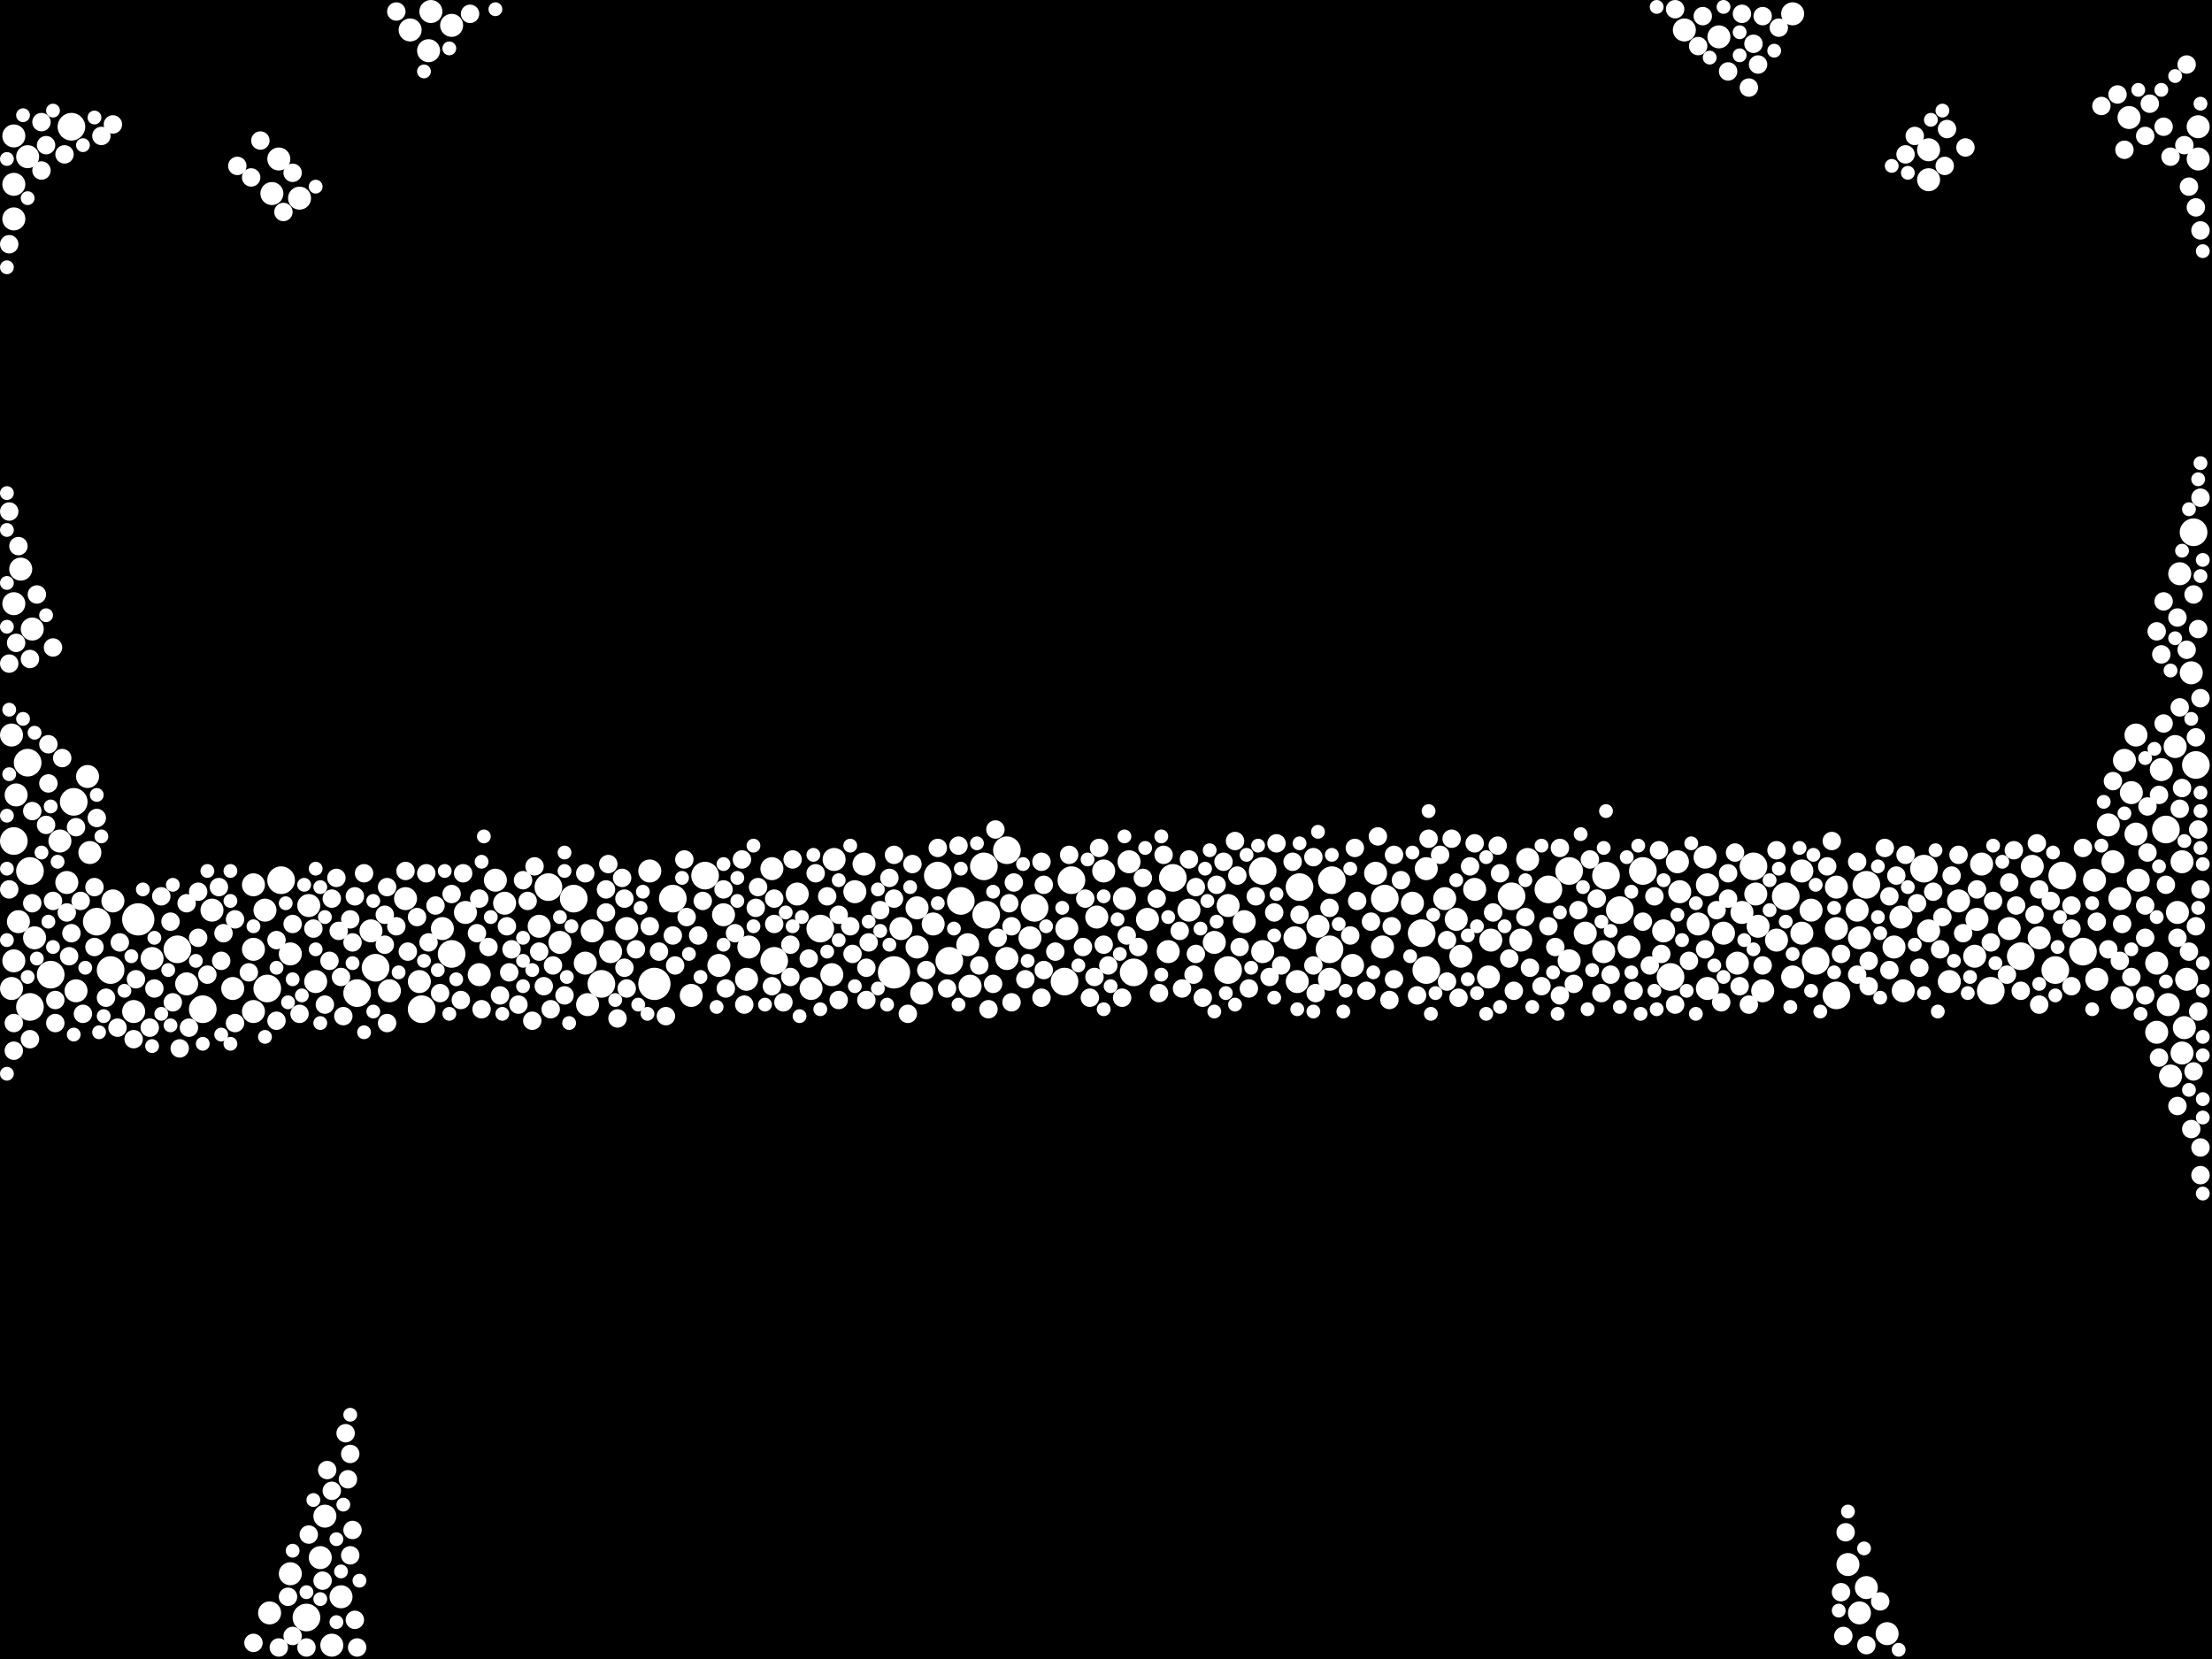 <?xml version="1.0" encoding="utf-8"?>
<svg xmlns="http://www.w3.org/2000/svg"
     xmlns:xlink="http://www.w3.org/1999/xlink" width="1920" height="1440" >

            <defs>
            <style type="text/css"><![CDATA[
circle {stroke: none;}
.c0 {fill: #FFFFFF;}
]]></style>
            </defs>
<rect x="0" y="0" width="1920" height="1440" fill="black"/>
<circle cx="568" cy="854" r="14" class="c0"/>
<circle cx="776" cy="844" r="14" class="c0"/>
<circle cx="120" cy="798" r="14" class="c0"/>
<circle cx="310" cy="862" r="12" class="c0"/>
<circle cx="898" cy="788" r="12" class="c0"/>
<circle cx="584" cy="780" r="12" class="c0"/>
<circle cx="1156" cy="764" r="12" class="c0"/>
<circle cx="1522" cy="752" r="12" class="c0"/>
<circle cx="12" cy="730" r="12" class="c0"/>
<circle cx="244" cy="764" r="12" class="c0"/>
<circle cx="366" cy="876" r="12" class="c0"/>
<circle cx="24" cy="662" r="12" class="c0"/>
<circle cx="84" cy="800" r="12" class="c0"/>
<circle cx="232" cy="858" r="12" class="c0"/>
<circle cx="1096" cy="756" r="12" class="c0"/>
<circle cx="712" cy="806" r="12" class="c0"/>
<circle cx="1784" cy="842" r="12" class="c0"/>
<circle cx="1312" cy="778" r="12" class="c0"/>
<circle cx="498" cy="780" r="12" class="c0"/>
<circle cx="64" cy="696" r="12" class="c0"/>
<circle cx="1550" cy="778" r="12" class="c0"/>
<circle cx="266" cy="1404" r="12" class="c0"/>
<circle cx="1426" cy="756" r="12" class="c0"/>
<circle cx="930" cy="764" r="12" class="c0"/>
<circle cx="154" cy="824" r="12" class="c0"/>
<circle cx="1362" cy="756" r="12" class="c0"/>
<circle cx="392" cy="828" r="12" class="c0"/>
<circle cx="326" cy="840" r="12" class="c0"/>
<circle cx="984" cy="844" r="12" class="c0"/>
<circle cx="824" cy="834" r="12" class="c0"/>
<circle cx="1394" cy="760" r="12" class="c0"/>
<circle cx="1594" cy="864" r="12" class="c0"/>
<circle cx="1790" cy="760" r="12" class="c0"/>
<circle cx="1344" cy="772" r="12" class="c0"/>
<circle cx="924" cy="852" r="12" class="c0"/>
<circle cx="1018" cy="762" r="12" class="c0"/>
<circle cx="834" cy="782" r="12" class="c0"/>
<circle cx="874" cy="738" r="12" class="c0"/>
<circle cx="1128" cy="770" r="12" class="c0"/>
<circle cx="814" cy="760" r="12" class="c0"/>
<circle cx="1728" cy="860" r="12" class="c0"/>
<circle cx="1066" cy="842" r="12" class="c0"/>
<circle cx="1450" cy="848" r="12" class="c0"/>
<circle cx="522" cy="854" r="12" class="c0"/>
<circle cx="856" cy="794" r="12" class="c0"/>
<circle cx="476" cy="770" r="12" class="c0"/>
<circle cx="1576" cy="834" r="12" class="c0"/>
<circle cx="1904" cy="462" r="12" class="c0"/>
<circle cx="854" cy="752" r="12" class="c0"/>
<circle cx="1620" cy="768" r="12" class="c0"/>
<circle cx="1154" cy="824" r="12" class="c0"/>
<circle cx="612" cy="760" r="12" class="c0"/>
<circle cx="1880" cy="720" r="12" class="c0"/>
<circle cx="26" cy="756" r="12" class="c0"/>
<circle cx="672" cy="834" r="12" class="c0"/>
<circle cx="1754" cy="830" r="12" class="c0"/>
<circle cx="1906" cy="664" r="12" class="c0"/>
<circle cx="1406" cy="790" r="12" class="c0"/>
<circle cx="1202" cy="780" r="12" class="c0"/>
<circle cx="1238" cy="842" r="12" class="c0"/>
<circle cx="1808" cy="826" r="12" class="c0"/>
<circle cx="44" cy="846" r="12" class="c0"/>
<circle cx="26" cy="874" r="12" class="c0"/>
<circle cx="176" cy="876" r="12" class="c0"/>
<circle cx="1234" cy="810" r="12" class="c0"/>
<circle cx="62" cy="110" r="12" class="c0"/>
<circle cx="1670" cy="754" r="12" class="c0"/>
<circle cx="96" cy="842" r="12" class="c0"/>
<circle cx="704" cy="858" r="10" class="c0"/>
<circle cx="116" cy="878" r="10" class="c0"/>
<circle cx="1526" cy="804" r="10" class="c0"/>
<circle cx="1872" cy="836" r="10" class="c0"/>
<circle cx="722" cy="846" r="10" class="c0"/>
<circle cx="1564" cy="810" r="10" class="c0"/>
<circle cx="274" cy="852" r="10" class="c0"/>
<circle cx="1458" cy="774" r="10" class="c0"/>
<circle cx="1066" cy="786" r="10" class="c0"/>
<circle cx="268" cy="786" r="10" class="c0"/>
<circle cx="1294" cy="816" r="10" class="c0"/>
<circle cx="842" cy="856" r="10" class="c0"/>
<circle cx="1376" cy="810" r="10" class="c0"/>
<circle cx="58" cy="766" r="10" class="c0"/>
<circle cx="1830" cy="716" r="10" class="c0"/>
<circle cx="278" cy="1352" r="10" class="c0"/>
<circle cx="1542" cy="816" r="10" class="c0"/>
<circle cx="1644" cy="822" r="10" class="c0"/>
<circle cx="1200" cy="822" r="10" class="c0"/>
<circle cx="1890" cy="792" r="10" class="c0"/>
<circle cx="1834" cy="748" r="10" class="c0"/>
<circle cx="1194" cy="758" r="10" class="c0"/>
<circle cx="364" cy="852" r="10" class="c0"/>
<circle cx="1620" cy="1378" r="10" class="c0"/>
<circle cx="564" cy="756" r="10" class="c0"/>
<circle cx="1614" cy="814" r="10" class="c0"/>
<circle cx="1594" cy="770" r="10" class="c0"/>
<circle cx="1392" cy="826" r="10" class="c0"/>
<circle cx="1524" cy="776" r="10" class="c0"/>
<circle cx="322" cy="808" r="10" class="c0"/>
<circle cx="1268" cy="830" r="10" class="c0"/>
<circle cx="438" cy="784" r="10" class="c0"/>
<circle cx="16" cy="800" r="10" class="c0"/>
<circle cx="1844" cy="660" r="10" class="c0"/>
<circle cx="750" cy="750" r="10" class="c0"/>
<circle cx="1848" cy="102" r="10" class="c0"/>
<circle cx="1530" cy="860" r="10" class="c0"/>
<circle cx="486" cy="818" r="10" class="c0"/>
<circle cx="30" cy="814" r="10" class="c0"/>
<circle cx="1226" cy="784" r="10" class="c0"/>
<circle cx="514" cy="808" r="10" class="c0"/>
<circle cx="14" cy="690" r="10" class="c0"/>
<circle cx="24" cy="136" r="10" class="c0"/>
<circle cx="338" cy="860" r="10" class="c0"/>
<circle cx="184" cy="790" r="10" class="c0"/>
<circle cx="1764" cy="752" r="10" class="c0"/>
<circle cx="1512" cy="792" r="10" class="c0"/>
<circle cx="1320" cy="816" r="10" class="c0"/>
<circle cx="1474" cy="802" r="10" class="c0"/>
<circle cx="1850" cy="688" r="10" class="c0"/>
<circle cx="282" cy="1316" r="10" class="c0"/>
<circle cx="1894" cy="748" r="10" class="c0"/>
<circle cx="416" cy="846" r="10" class="c0"/>
<circle cx="374" cy="10" r="10" class="c0"/>
<circle cx="1492" cy="32" r="10" class="c0"/>
<circle cx="1652" cy="860" r="10" class="c0"/>
<circle cx="78" cy="740" r="10" class="c0"/>
<circle cx="1154" cy="850" r="10" class="c0"/>
<circle cx="1716" cy="798" r="10" class="c0"/>
<circle cx="234" cy="1400" r="10" class="c0"/>
<circle cx="840" cy="820" r="10" class="c0"/>
<circle cx="1556" cy="12" r="10" class="c0"/>
<circle cx="1840" cy="780" r="10" class="c0"/>
<circle cx="1908" cy="110" r="10" class="c0"/>
<circle cx="1818" cy="764" r="10" class="c0"/>
<circle cx="1892" cy="498" r="10" class="c0"/>
<circle cx="1674" cy="156" r="10" class="c0"/>
<circle cx="1612" cy="790" r="10" class="c0"/>
<circle cx="162" cy="854" r="10" class="c0"/>
<circle cx="1032" cy="790" r="10" class="c0"/>
<circle cx="230" cy="790" r="10" class="c0"/>
<circle cx="670" cy="754" r="10" class="c0"/>
<circle cx="1888" cy="648" r="10" class="c0"/>
<circle cx="1872" cy="896" r="10" class="c0"/>
<circle cx="220" cy="824" r="10" class="c0"/>
<circle cx="252" cy="828" r="10" class="c0"/>
<circle cx="628" cy="794" r="10" class="c0"/>
<circle cx="1362" cy="834" r="10" class="c0"/>
<circle cx="1714" cy="830" r="10" class="c0"/>
<circle cx="18" cy="494" r="10" class="c0"/>
<circle cx="260" cy="172" r="10" class="c0"/>
<circle cx="782" cy="806" r="10" class="c0"/>
<circle cx="1238" cy="754" r="10" class="c0"/>
<circle cx="1556" cy="848" r="10" class="c0"/>
<circle cx="796" cy="788" r="10" class="c0"/>
<circle cx="1482" cy="768" r="10" class="c0"/>
<circle cx="1254" cy="780" r="10" class="c0"/>
<circle cx="1280" cy="772" r="10" class="c0"/>
<circle cx="952" cy="796" r="10" class="c0"/>
<circle cx="648" cy="850" r="10" class="c0"/>
<circle cx="1414" cy="822" r="10" class="c0"/>
<circle cx="1896" cy="892" r="10" class="c0"/>
<circle cx="1700" cy="782" r="10" class="c0"/>
<circle cx="288" cy="1428" r="10" class="c0"/>
<circle cx="1884" cy="934" r="10" class="c0"/>
<circle cx="530" cy="826" r="10" class="c0"/>
<circle cx="12" cy="160" r="10" class="c0"/>
<circle cx="1014" cy="826" r="10" class="c0"/>
<circle cx="1144" cy="804" r="10" class="c0"/>
<circle cx="1650" cy="796" r="10" class="c0"/>
<circle cx="296" cy="1386" r="10" class="c0"/>
<circle cx="1124" cy="814" r="10" class="c0"/>
<circle cx="430" cy="764" r="10" class="c0"/>
<circle cx="1174" cy="838" r="10" class="c0"/>
<circle cx="1674" cy="130" r="10" class="c0"/>
<circle cx="874" cy="832" r="10" class="c0"/>
<circle cx="1898" cy="850" r="10" class="c0"/>
<circle cx="1462" cy="26" r="10" class="c0"/>
<circle cx="510" cy="872" r="10" class="c0"/>
<circle cx="544" cy="806" r="10" class="c0"/>
<circle cx="372" cy="44" r="10" class="c0"/>
<circle cx="202" cy="858" r="10" class="c0"/>
<circle cx="28" cy="546" r="10" class="c0"/>
<circle cx="52" cy="730" r="10" class="c0"/>
<circle cx="404" cy="792" r="10" class="c0"/>
<circle cx="624" cy="838" r="10" class="c0"/>
<circle cx="926" cy="806" r="10" class="c0"/>
<circle cx="66" cy="860" r="10" class="c0"/>
<circle cx="12" cy="834" r="10" class="c0"/>
<circle cx="1594" cy="806" r="10" class="c0"/>
<circle cx="796" cy="822" r="10" class="c0"/>
<circle cx="1744" cy="806" r="10" class="c0"/>
<circle cx="692" cy="776" r="10" class="c0"/>
<circle cx="600" cy="864" r="10" class="c0"/>
<circle cx="1720" cy="750" r="10" class="c0"/>
<circle cx="12" cy="524" r="10" class="c0"/>
<circle cx="508" cy="836" r="10" class="c0"/>
<circle cx="1692" cy="852" r="10" class="c0"/>
<circle cx="976" cy="780" r="10" class="c0"/>
<circle cx="1842" cy="866" r="10" class="c0"/>
<circle cx="1604" cy="1358" r="10" class="c0"/>
<circle cx="352" cy="780" r="10" class="c0"/>
<circle cx="252" cy="1366" r="10" class="c0"/>
<circle cx="98" cy="782" r="10" class="c0"/>
<circle cx="1638" cy="1418" r="10" class="c0"/>
<circle cx="392" cy="22" r="10" class="c0"/>
<circle cx="1326" cy="746" r="10" class="c0"/>
<circle cx="220" cy="878" r="10" class="c0"/>
<circle cx="1292" cy="848" r="10" class="c0"/>
<circle cx="468" cy="804" r="10" class="c0"/>
<circle cx="1614" cy="1400" r="10" class="c0"/>
<circle cx="356" cy="26" r="10" class="c0"/>
<circle cx="1480" cy="744" r="10" class="c0"/>
<circle cx="1770" cy="814" r="10" class="c0"/>
<circle cx="1854" cy="724" r="10" class="c0"/>
<circle cx="1674" cy="808" r="10" class="c0"/>
<circle cx="894" cy="814" r="10" class="c0"/>
<circle cx="236" cy="168" r="10" class="c0"/>
<circle cx="980" cy="748" r="10" class="c0"/>
<circle cx="1496" cy="810" r="10" class="c0"/>
<circle cx="1820" cy="850" r="10" class="c0"/>
<circle cx="1876" cy="668" r="10" class="c0"/>
<circle cx="650" cy="822" r="10" class="c0"/>
<circle cx="1264" cy="798" r="10" class="c0"/>
<circle cx="1564" cy="756" r="10" class="c0"/>
<circle cx="1444" cy="808" r="10" class="c0"/>
<circle cx="1126" cy="852" r="10" class="c0"/>
<circle cx="1882" cy="872" r="10" class="c0"/>
<circle cx="810" cy="802" r="10" class="c0"/>
<circle cx="10" cy="638" r="10" class="c0"/>
<circle cx="76" cy="674" r="10" class="c0"/>
<circle cx="1856" cy="764" r="10" class="c0"/>
<circle cx="1482" cy="858" r="10" class="c0"/>
<circle cx="220" cy="768" r="10" class="c0"/>
<circle cx="1054" cy="818" r="10" class="c0"/>
<circle cx="1572" cy="790" r="10" class="c0"/>
<circle cx="1456" cy="748" r="10" class="c0"/>
<circle cx="1894" cy="914" r="10" class="c0"/>
<circle cx="12" cy="118" r="10" class="c0"/>
<circle cx="1854" cy="638" r="10" class="c0"/>
<circle cx="724" cy="746" r="10" class="c0"/>
<circle cx="1096" cy="826" r="10" class="c0"/>
<circle cx="1508" cy="836" r="10" class="c0"/>
<circle cx="132" cy="832" r="10" class="c0"/>
<circle cx="958" cy="756" r="10" class="c0"/>
<circle cx="1902" cy="584" r="10" class="c0"/>
<circle cx="800" cy="862" r="10" class="c0"/>
<circle cx="12" cy="190" r="10" class="c0"/>
<circle cx="10" cy="858" r="10" class="c0"/>
<circle cx="384" cy="806" r="10" class="c0"/>
<circle cx="242" cy="138" r="10" class="c0"/>
<circle cx="996" cy="798" r="10" class="c0"/>
<circle cx="742" cy="774" r="10" class="c0"/>
<circle cx="1908" cy="138" r="10" class="c0"/>
<circle cx="1080" cy="800" r="10" class="c0"/>
<circle cx="392" cy="776" r="8" class="c0"/>
<circle cx="1602" cy="1330" r="8" class="c0"/>
<circle cx="1172" cy="812" r="8" class="c0"/>
<circle cx="336" cy="770" r="8" class="c0"/>
<circle cx="444" cy="824" r="8" class="c0"/>
<circle cx="544" cy="858" r="8" class="c0"/>
<circle cx="1386" cy="780" r="8" class="c0"/>
<circle cx="1820" cy="800" r="8" class="c0"/>
<circle cx="958" cy="820" r="8" class="c0"/>
<circle cx="1706" cy="128" r="8" class="c0"/>
<circle cx="306" cy="1328" r="8" class="c0"/>
<circle cx="1500" cy="758" r="8" class="c0"/>
<circle cx="42" cy="646" r="8" class="c0"/>
<circle cx="1260" cy="728" r="8" class="c0"/>
<circle cx="1210" cy="850" r="8" class="c0"/>
<circle cx="1890" cy="960" r="8" class="c0"/>
<circle cx="1522" cy="38" r="8" class="c0"/>
<circle cx="1704" cy="810" r="8" class="c0"/>
<circle cx="526" cy="772" r="8" class="c0"/>
<circle cx="1798" cy="806" r="8" class="c0"/>
<circle cx="180" cy="846" r="8" class="c0"/>
<circle cx="1646" cy="760" r="8" class="c0"/>
<circle cx="1910" cy="432" r="8" class="c0"/>
<circle cx="1526" cy="56" r="8" class="c0"/>
<circle cx="148" cy="800" r="8" class="c0"/>
<circle cx="260" cy="880" r="8" class="c0"/>
<circle cx="904" cy="748" r="8" class="c0"/>
<circle cx="1904" cy="516" r="8" class="c0"/>
<circle cx="1900" cy="826" r="8" class="c0"/>
<circle cx="82" cy="770" r="8" class="c0"/>
<circle cx="416" cy="780" r="8" class="c0"/>
<circle cx="1140" cy="744" r="8" class="c0"/>
<circle cx="304" cy="1262" r="8" class="c0"/>
<circle cx="1694" cy="760" r="8" class="c0"/>
<circle cx="1686" cy="796" r="8" class="c0"/>
<circle cx="1530" cy="838" r="8" class="c0"/>
<circle cx="1612" cy="846" r="8" class="c0"/>
<circle cx="658" cy="770" r="8" class="c0"/>
<circle cx="1324" cy="796" r="8" class="c0"/>
<circle cx="1544" cy="24" r="8" class="c0"/>
<circle cx="1878" cy="522" r="8" class="c0"/>
<circle cx="308" cy="778" r="8" class="c0"/>
<circle cx="946" cy="866" r="8" class="c0"/>
<circle cx="88" cy="118" r="8" class="c0"/>
<circle cx="1898" cy="56" r="8" class="c0"/>
<circle cx="190" cy="770" r="8" class="c0"/>
<circle cx="1038" cy="828" r="8" class="c0"/>
<circle cx="472" cy="856" r="8" class="c0"/>
<circle cx="1678" cy="774" r="8" class="c0"/>
<circle cx="552" cy="824" r="8" class="c0"/>
<circle cx="1186" cy="860" r="8" class="c0"/>
<circle cx="250" cy="1386" r="8" class="c0"/>
<circle cx="354" cy="826" r="8" class="c0"/>
<circle cx="192" cy="834" r="8" class="c0"/>
<circle cx="584" cy="812" r="8" class="c0"/>
<circle cx="48" cy="888" r="8" class="c0"/>
<circle cx="1754" cy="860" r="8" class="c0"/>
<circle cx="288" cy="1294" r="8" class="c0"/>
<circle cx="1466" cy="834" r="8" class="c0"/>
<circle cx="526" cy="792" r="8" class="c0"/>
<circle cx="978" cy="812" r="8" class="c0"/>
<circle cx="680" cy="870" r="8" class="c0"/>
<circle cx="1906" cy="640" r="8" class="c0"/>
<circle cx="1894" cy="684" r="8" class="c0"/>
<circle cx="40" cy="716" r="8" class="c0"/>
<circle cx="450" cy="872" r="8" class="c0"/>
<circle cx="66" cy="718" r="8" class="c0"/>
<circle cx="308" cy="1406" r="8" class="c0"/>
<circle cx="1004" cy="780" r="8" class="c0"/>
<circle cx="1906" cy="804" r="8" class="c0"/>
<circle cx="1908" cy="878" r="8" class="c0"/>
<circle cx="1900" cy="162" r="8" class="c0"/>
<circle cx="606" cy="812" r="8" class="c0"/>
<circle cx="36" cy="106" r="8" class="c0"/>
<circle cx="1302" cy="758" r="8" class="c0"/>
<circle cx="740" cy="828" r="8" class="c0"/>
<circle cx="402" cy="758" r="8" class="c0"/>
<circle cx="752" cy="840" r="8" class="c0"/>
<circle cx="400" cy="868" r="8" class="c0"/>
<circle cx="204" cy="798" r="8" class="c0"/>
<circle cx="378" cy="786" r="8" class="c0"/>
<circle cx="62" cy="810" r="8" class="c0"/>
<circle cx="950" cy="848" r="8" class="c0"/>
<circle cx="54" cy="658" r="8" class="c0"/>
<circle cx="254" cy="1420" r="8" class="c0"/>
<circle cx="1600" cy="1420" r="8" class="c0"/>
<circle cx="1910" cy="1020" r="8" class="c0"/>
<circle cx="646" cy="872" r="8" class="c0"/>
<circle cx="294" cy="808" r="8" class="c0"/>
<circle cx="286" cy="834" r="8" class="c0"/>
<circle cx="1640" cy="842" r="8" class="c0"/>
<circle cx="16" cy="474" r="8" class="c0"/>
<circle cx="1256" cy="816" r="8" class="c0"/>
<circle cx="1418" cy="860" r="8" class="c0"/>
<circle cx="1862" cy="864" r="8" class="c0"/>
<circle cx="118" cy="850" r="8" class="c0"/>
<circle cx="862" cy="854" r="8" class="c0"/>
<circle cx="442" cy="844" r="8" class="c0"/>
<circle cx="454" cy="764" r="8" class="c0"/>
<circle cx="764" cy="790" r="8" class="c0"/>
<circle cx="1766" cy="794" r="8" class="c0"/>
<circle cx="140" cy="778" r="8" class="c0"/>
<circle cx="508" cy="758" r="8" class="c0"/>
<circle cx="1892" cy="614" r="8" class="c0"/>
<circle cx="1442" cy="828" r="8" class="c0"/>
<circle cx="772" cy="762" r="8" class="c0"/>
<circle cx="1026" cy="858" r="8" class="c0"/>
<circle cx="1390" cy="862" r="8" class="c0"/>
<circle cx="414" cy="810" r="8" class="c0"/>
<circle cx="1842" cy="802" r="8" class="c0"/>
<circle cx="14" cy="558" r="8" class="c0"/>
<circle cx="1910" cy="772" r="8" class="c0"/>
<circle cx="866" cy="814" r="8" class="c0"/>
<circle cx="36" cy="148" r="8" class="c0"/>
<circle cx="988" cy="822" r="8" class="c0"/>
<circle cx="1210" cy="742" r="8" class="c0"/>
<circle cx="1474" cy="40" r="8" class="c0"/>
<circle cx="1084" cy="858" r="8" class="c0"/>
<circle cx="172" cy="814" r="8" class="c0"/>
<circle cx="1328" cy="840" r="8" class="c0"/>
<circle cx="240" cy="816" r="8" class="c0"/>
<circle cx="1728" cy="818" r="8" class="c0"/>
<circle cx="728" cy="794" r="8" class="c0"/>
<circle cx="408" cy="12" r="8" class="c0"/>
<circle cx="344" cy="804" r="8" class="c0"/>
<circle cx="1176" cy="736" r="8" class="c0"/>
<circle cx="656" cy="788" r="8" class="c0"/>
<circle cx="1140" cy="838" r="8" class="c0"/>
<circle cx="28" cy="784" r="8" class="c0"/>
<circle cx="1862" cy="786" r="8" class="c0"/>
<circle cx="172" cy="774" r="8" class="c0"/>
<circle cx="226" cy="122" r="8" class="c0"/>
<circle cx="992" cy="762" r="8" class="c0"/>
<circle cx="1398" cy="846" r="8" class="c0"/>
<circle cx="1622" cy="856" r="8" class="c0"/>
<circle cx="672" cy="802" r="8" class="c0"/>
<circle cx="56" cy="134" r="8" class="c0"/>
<circle cx="1266" cy="866" r="8" class="c0"/>
<circle cx="382" cy="862" r="8" class="c0"/>
<circle cx="1744" cy="766" r="8" class="c0"/>
<circle cx="728" cy="868" r="8" class="c0"/>
<circle cx="1864" cy="740" r="8" class="c0"/>
<circle cx="1586" cy="752" r="8" class="c0"/>
<circle cx="1178" cy="782" r="8" class="c0"/>
<circle cx="1876" cy="568" r="8" class="c0"/>
<circle cx="370" cy="758" r="8" class="c0"/>
<circle cx="316" cy="758" r="8" class="c0"/>
<circle cx="1748" cy="738" r="8" class="c0"/>
<circle cx="880" cy="766" r="8" class="c0"/>
<circle cx="1908" cy="720" r="8" class="c0"/>
<circle cx="48" cy="868" r="8" class="c0"/>
<circle cx="1090" cy="778" r="8" class="c0"/>
<circle cx="1896" cy="126" r="8" class="c0"/>
<circle cx="1276" cy="752" r="8" class="c0"/>
<circle cx="962" cy="838" r="8" class="c0"/>
<circle cx="1056" cy="768" r="8" class="c0"/>
<circle cx="282" cy="872" r="8" class="c0"/>
<circle cx="1280" cy="732" r="8" class="c0"/>
<circle cx="134" cy="858" r="8" class="c0"/>
<circle cx="1866" cy="90" r="8" class="c0"/>
<circle cx="26" cy="572" r="8" class="c0"/>
<circle cx="1530" cy="14" r="8" class="c0"/>
<circle cx="280" cy="1372" r="8" class="c0"/>
<circle cx="72" cy="880" r="8" class="c0"/>
<circle cx="1890" cy="814" r="8" class="c0"/>
<circle cx="42" cy="680" r="8" class="c0"/>
<circle cx="1892" cy="702" r="8" class="c0"/>
<circle cx="610" cy="782" r="8" class="c0"/>
<circle cx="1862" cy="118" r="8" class="c0"/>
<circle cx="688" cy="746" r="8" class="c0"/>
<circle cx="1454" cy="8" r="8" class="c0"/>
<circle cx="1808" cy="736" r="8" class="c0"/>
<circle cx="776" cy="780" r="8" class="c0"/>
<circle cx="754" cy="818" r="8" class="c0"/>
<circle cx="254" cy="802" r="8" class="c0"/>
<circle cx="1230" cy="864" r="8" class="c0"/>
<circle cx="1838" cy="82" r="8" class="c0"/>
<circle cx="638" cy="810" r="8" class="c0"/>
<circle cx="1044" cy="866" r="8" class="c0"/>
<circle cx="478" cy="876" r="8" class="c0"/>
<circle cx="372" cy="818" r="8" class="c0"/>
<circle cx="434" cy="864" r="8" class="c0"/>
<circle cx="1354" cy="736" r="8" class="c0"/>
<circle cx="1062" cy="748" r="8" class="c0"/>
<circle cx="92" cy="866" r="8" class="c0"/>
<circle cx="8" cy="444" r="8" class="c0"/>
<circle cx="1142" cy="862" r="8" class="c0"/>
<circle cx="906" cy="842" r="8" class="c0"/>
<circle cx="1688" cy="144" r="8" class="c0"/>
<circle cx="304" cy="1350" r="8" class="c0"/>
<circle cx="242" cy="1430" r="8" class="c0"/>
<circle cx="480" cy="838" r="8" class="c0"/>
<circle cx="246" cy="184" r="8" class="c0"/>
<circle cx="1612" cy="748" r="8" class="c0"/>
<circle cx="1862" cy="814" r="8" class="c0"/>
<circle cx="1666" cy="840" r="8" class="c0"/>
<circle cx="1500" cy="62" r="8" class="c0"/>
<circle cx="1190" cy="800" r="8" class="c0"/>
<circle cx="850" cy="838" r="8" class="c0"/>
<circle cx="1690" cy="112" r="8" class="c0"/>
<circle cx="1636" cy="736" r="8" class="c0"/>
<circle cx="1300" cy="734" r="8" class="c0"/>
<circle cx="1072" cy="730" r="8" class="c0"/>
<circle cx="240" cy="886" r="8" class="c0"/>
<circle cx="814" cy="736" r="8" class="c0"/>
<circle cx="1074" cy="760" r="8" class="c0"/>
<circle cx="150" cy="870" r="8" class="c0"/>
<circle cx="284" cy="1276" r="8" class="c0"/>
<circle cx="1780" cy="782" r="8" class="c0"/>
<circle cx="1380" cy="746" r="8" class="c0"/>
<circle cx="1440" cy="738" r="8" class="c0"/>
<circle cx="1010" cy="742" r="8" class="c0"/>
<circle cx="1106" cy="792" r="8" class="c0"/>
<circle cx="644" cy="746" r="8" class="c0"/>
<circle cx="1622" cy="834" r="8" class="c0"/>
<circle cx="1850" cy="848" r="8" class="c0"/>
<circle cx="708" cy="758" r="8" class="c0"/>
<circle cx="468" cy="826" r="8" class="c0"/>
<circle cx="1684" cy="824" r="8" class="c0"/>
<circle cx="104" cy="818" r="8" class="c0"/>
<circle cx="60" cy="830" r="8" class="c0"/>
<circle cx="490" cy="864" r="8" class="c0"/>
<circle cx="1910" cy="200" r="8" class="c0"/>
<circle cx="46" cy="782" r="8" class="c0"/>
<circle cx="792" cy="750" r="8" class="c0"/>
<circle cx="630" cy="858" r="8" class="c0"/>
<circle cx="1590" cy="730" r="8" class="c0"/>
<circle cx="1664" cy="784" r="8" class="c0"/>
<circle cx="1436" cy="778" r="8" class="c0"/>
<circle cx="1902" cy="980" r="8" class="c0"/>
<circle cx="752" cy="868" r="8" class="c0"/>
<circle cx="1904" cy="930" r="8" class="c0"/>
<circle cx="288" cy="780" r="8" class="c0"/>
<circle cx="162" cy="784" r="8" class="c0"/>
<circle cx="1344" cy="804" r="8" class="c0"/>
<circle cx="1598" cy="828" r="8" class="c0"/>
<circle cx="1240" cy="728" r="8" class="c0"/>
<circle cx="1478" cy="14" r="8" class="c0"/>
<circle cx="1480" cy="824" r="8" class="c0"/>
<circle cx="1006" cy="862" r="8" class="c0"/>
<circle cx="1864" cy="700" r="8" class="c0"/>
<circle cx="940" cy="822" r="8" class="c0"/>
<circle cx="1872" cy="548" r="8" class="c0"/>
<circle cx="362" cy="796" r="8" class="c0"/>
<circle cx="1880" cy="768" r="8" class="c0"/>
<circle cx="974" cy="866" r="8" class="c0"/>
<circle cx="718" cy="778" r="8" class="c0"/>
<circle cx="1216" cy="764" r="8" class="c0"/>
<circle cx="1640" cy="778" r="8" class="c0"/>
<circle cx="1296" cy="792" r="8" class="c0"/>
<circle cx="890" cy="850" r="8" class="c0"/>
<circle cx="1598" cy="1382" r="8" class="c0"/>
<circle cx="12" cy="912" r="8" class="c0"/>
<circle cx="822" cy="858" r="8" class="c0"/>
<circle cx="1338" cy="856" r="8" class="c0"/>
<circle cx="1730" cy="782" r="8" class="c0"/>
<circle cx="702" cy="832" r="8" class="c0"/>
<circle cx="596" cy="796" r="8" class="c0"/>
<circle cx="46" cy="562" r="8" class="c0"/>
<circle cx="440" cy="804" r="8" class="c0"/>
<circle cx="1890" cy="536" r="8" class="c0"/>
<circle cx="418" cy="876" r="8" class="c0"/>
<circle cx="542" cy="840" r="8" class="c0"/>
<circle cx="218" cy="154" r="8" class="c0"/>
<circle cx="344" cy="10" r="8" class="c0"/>
<circle cx="1370" cy="790" r="8" class="c0"/>
<circle cx="194" cy="810" r="8" class="c0"/>
<circle cx="306" cy="818" r="8" class="c0"/>
<circle cx="572" cy="826" r="8" class="c0"/>
<circle cx="1122" cy="748" r="8" class="c0"/>
<circle cx="1878" cy="628" r="8" class="c0"/>
<circle cx="102" cy="892" r="8" class="c0"/>
<circle cx="1830" cy="824" r="8" class="c0"/>
<circle cx="1512" cy="12" r="8" class="c0"/>
<circle cx="1878" cy="110" r="8" class="c0"/>
<circle cx="1314" cy="860" r="8" class="c0"/>
<circle cx="542" cy="780" r="8" class="c0"/>
<circle cx="586" cy="838" r="8" class="c0"/>
<circle cx="1366" cy="854" r="8" class="c0"/>
<circle cx="1454" cy="872" r="8" class="c0"/>
<circle cx="564" cy="804" r="8" class="c0"/>
<circle cx="1844" cy="130" r="8" class="c0"/>
<circle cx="458" cy="782" r="8" class="c0"/>
<circle cx="272" cy="806" r="8" class="c0"/>
<circle cx="8" cy="576" r="8" class="c0"/>
<circle cx="1038" cy="770" r="8" class="c0"/>
<circle cx="686" cy="820" r="8" class="c0"/>
<circle cx="462" cy="886" r="8" class="c0"/>
<circle cx="1770" cy="872" r="8" class="c0"/>
<circle cx="1908" cy="546" r="8" class="c0"/>
<circle cx="738" cy="804" r="8" class="c0"/>
<circle cx="1032" cy="746" r="8" class="c0"/>
<circle cx="928" cy="742" r="8" class="c0"/>
<circle cx="1196" cy="726" r="8" class="c0"/>
<circle cx="1354" cy="864" r="8" class="c0"/>
<circle cx="334" cy="820" r="8" class="c0"/>
<circle cx="1700" cy="742" r="8" class="c0"/>
<circle cx="84" cy="710" r="8" class="c0"/>
<circle cx="268" cy="1332" r="8" class="c0"/>
<circle cx="1770" cy="772" r="8" class="c0"/>
<circle cx="916" cy="826" r="8" class="c0"/>
<circle cx="12" cy="888" r="8" class="c0"/>
<circle cx="1310" cy="832" r="8" class="c0"/>
<circle cx="164" cy="892" r="8" class="c0"/>
<circle cx="8" cy="772" r="8" class="c0"/>
<circle cx="1898" cy="564" r="8" class="c0"/>
<circle cx="1256" cy="852" r="8" class="c0"/>
<circle cx="32" cy="516" r="8" class="c0"/>
<circle cx="1500" cy="780" r="8" class="c0"/>
<circle cx="1662" cy="118" r="8" class="c0"/>
<circle cx="1798" cy="856" r="8" class="c0"/>
<circle cx="1768" cy="732" r="8" class="c0"/>
<circle cx="878" cy="870" r="8" class="c0"/>
<circle cx="292" cy="762" r="8" class="c0"/>
<circle cx="904" cy="866" r="8" class="c0"/>
<circle cx="1024" cy="808" r="8" class="c0"/>
<circle cx="1824" cy="92" r="8" class="c0"/>
<circle cx="156" cy="910" r="8" class="c0"/>
<circle cx="1884" cy="136" r="8" class="c0"/>
<circle cx="1208" cy="804" r="8" class="c0"/>
<circle cx="336" cy="888" r="8" class="c0"/>
<circle cx="204" cy="888" r="8" class="c0"/>
<circle cx="70" cy="782" r="8" class="c0"/>
<circle cx="1632" cy="1390" r="8" class="c0"/>
<circle cx="528" cy="750" r="8" class="c0"/>
<circle cx="878" cy="804" r="8" class="c0"/>
<circle cx="1510" cy="856" r="8" class="c0"/>
<circle cx="206" cy="144" r="8" class="c0"/>
<circle cx="216" cy="844" r="8" class="c0"/>
<circle cx="1620" cy="1428" r="8" class="c0"/>
<circle cx="628" cy="772" r="8" class="c0"/>
<circle cx="1350" cy="822" r="8" class="c0"/>
<circle cx="28" cy="704" r="8" class="c0"/>
<circle cx="1506" cy="740" r="8" class="c0"/>
<circle cx="296" cy="848" r="8" class="c0"/>
<circle cx="1834" cy="678" r="8" class="c0"/>
<circle cx="832" cy="734" r="8" class="c0"/>
<circle cx="310" cy="1430" r="8" class="c0"/>
<circle cx="82" cy="822" r="8" class="c0"/>
<circle cx="8" cy="212" r="8" class="c0"/>
<circle cx="954" cy="736" r="8" class="c0"/>
<circle cx="876" cy="784" r="8" class="c0"/>
<circle cx="1518" cy="76" r="8" class="c0"/>
<circle cx="1494" cy="870" r="8" class="c0"/>
<circle cx="1798" cy="786" r="8" class="c0"/>
<circle cx="220" cy="1426" r="8" class="c0"/>
<circle cx="670" cy="856" r="8" class="c0"/>
<circle cx="1654" cy="134" r="8" class="c0"/>
<circle cx="298" cy="882" r="8" class="c0"/>
<circle cx="1906" cy="180" r="8" class="c0"/>
<circle cx="1250" cy="742" r="8" class="c0"/>
<circle cx="1154" cy="788" r="8" class="c0"/>
<circle cx="788" cy="880" r="8" class="c0"/>
<circle cx="672" cy="780" r="8" class="c0"/>
<circle cx="130" cy="892" r="8" class="c0"/>
<circle cx="1874" cy="918" r="8" class="c0"/>
<circle cx="858" cy="876" r="8" class="c0"/>
<circle cx="98" cy="108" r="8" class="c0"/>
<circle cx="116" cy="902" r="8" class="c0"/>
<circle cx="424" cy="822" r="8" class="c0"/>
<circle cx="1716" cy="772" r="8" class="c0"/>
<circle cx="334" cy="794" r="8" class="c0"/>
<circle cx="906" cy="768" r="8" class="c0"/>
<circle cx="1742" cy="846" r="8" class="c0"/>
<circle cx="300" cy="1244" r="8" class="c0"/>
<circle cx="594" cy="746" r="8" class="c0"/>
<circle cx="1910" cy="996" r="8" class="c0"/>
<circle cx="1112" cy="838" r="8" class="c0"/>
<circle cx="1102" cy="848" r="8" class="c0"/>
<circle cx="776" cy="742" r="8" class="c0"/>
<circle cx="40" cy="126" r="8" class="c0"/>
<circle cx="804" cy="842" r="8" class="c0"/>
<circle cx="1076" cy="822" r="8" class="c0"/>
<circle cx="1750" cy="786" r="8" class="c0"/>
<circle cx="58" cy="792" r="8" class="c0"/>
<circle cx="1654" cy="742" r="8" class="c0"/>
<circle cx="540" cy="762" r="8" class="c0"/>
<circle cx="26" cy="902" r="8" class="c0"/>
<circle cx="1432" cy="838" r="8" class="c0"/>
<circle cx="1036" cy="846" r="8" class="c0"/>
<circle cx="1518" cy="872" r="8" class="c0"/>
<circle cx="352" cy="756" r="8" class="c0"/>
<circle cx="1840" cy="834" r="8" class="c0"/>
<circle cx="1426" cy="800" r="8" class="c0"/>
<circle cx="864" cy="720" r="8" class="c0"/>
<circle cx="942" cy="780" r="8" class="c0"/>
<circle cx="1490" cy="790" r="8" class="c0"/>
<circle cx="1542" cy="738" r="8" class="c0"/>
<circle cx="302" cy="1284" r="8" class="c0"/>
<circle cx="266" cy="1430" r="8" class="c0"/>
<circle cx="1108" cy="732" r="8" class="c0"/>
<circle cx="578" cy="882" r="8" class="c0"/>
<circle cx="1910" cy="606" r="8" class="c0"/>
<circle cx="464" cy="752" r="8" class="c0"/>
<circle cx="536" cy="884" r="8" class="c0"/>
<circle cx="1128" cy="794" r="8" class="c0"/>
<circle cx="304" cy="798" r="8" class="c0"/>
<circle cx="686" cy="848" r="8" class="c0"/>
<circle cx="254" cy="150" r="8" class="c0"/>
<circle cx="1206" cy="868" r="8" class="c0"/>
<circle cx="1874" cy="690" r="8" class="c0"/>
<circle cx="832" cy="872" r="6" class="c0"/>
<circle cx="1064" cy="862" r="6" class="c0"/>
<circle cx="324" cy="782" r="6" class="c0"/>
<circle cx="1008" cy="846" r="6" class="c0"/>
<circle cx="254" cy="1346" r="6" class="c0"/>
<circle cx="30" cy="636" r="6" class="c0"/>
<circle cx="1894" cy="478" r="6" class="c0"/>
<circle cx="834" cy="754" r="6" class="c0"/>
<circle cx="312" cy="1372" r="6" class="c0"/>
<circle cx="32" cy="832" r="6" class="c0"/>
<circle cx="1412" cy="744" r="6" class="c0"/>
<circle cx="728" cy="816" r="6" class="c0"/>
<circle cx="1456" cy="794" r="6" class="c0"/>
<circle cx="1888" cy="554" r="6" class="c0"/>
<circle cx="628" cy="820" r="6" class="c0"/>
<circle cx="298" cy="1306" r="6" class="c0"/>
<circle cx="324" cy="878" r="6" class="c0"/>
<circle cx="418" cy="748" r="6" class="c0"/>
<circle cx="1826" cy="696" r="6" class="c0"/>
<circle cx="1912" cy="954" r="6" class="c0"/>
<circle cx="274" cy="824" r="6" class="c0"/>
<circle cx="1676" cy="104" r="6" class="c0"/>
<circle cx="8" cy="616" r="6" class="c0"/>
<circle cx="1910" cy="704" r="6" class="c0"/>
<circle cx="396" cy="850" r="6" class="c0"/>
<circle cx="42" cy="800" r="6" class="c0"/>
<circle cx="1282" cy="804" r="6" class="c0"/>
<circle cx="1140" cy="878" r="6" class="c0"/>
<circle cx="1106" cy="866" r="6" class="c0"/>
<circle cx="1014" cy="796" r="6" class="c0"/>
<circle cx="922" cy="788" r="6" class="c0"/>
<circle cx="888" cy="750" r="6" class="c0"/>
<circle cx="790" cy="770" r="6" class="c0"/>
<circle cx="1192" cy="844" r="6" class="c0"/>
<circle cx="1460" cy="816" r="6" class="c0"/>
<circle cx="486" cy="796" r="6" class="c0"/>
<circle cx="1226" cy="740" r="6" class="c0"/>
<circle cx="1782" cy="740" r="6" class="c0"/>
<circle cx="1264" cy="764" r="6" class="c0"/>
<circle cx="1392" cy="736" r="6" class="c0"/>
<circle cx="1156" cy="742" r="6" class="c0"/>
<circle cx="1510" cy="28" r="6" class="c0"/>
<circle cx="1618" cy="1344" r="6" class="c0"/>
<circle cx="6" cy="708" r="6" class="c0"/>
<circle cx="6" cy="232" r="6" class="c0"/>
<circle cx="1900" cy="442" r="6" class="c0"/>
<circle cx="1912" cy="836" r="6" class="c0"/>
<circle cx="200" cy="782" r="6" class="c0"/>
<circle cx="640" cy="762" r="6" class="c0"/>
<circle cx="598" cy="828" r="6" class="c0"/>
<circle cx="6" cy="544" r="6" class="c0"/>
<circle cx="24" cy="172" r="6" class="c0"/>
<circle cx="1632" cy="810" r="6" class="c0"/>
<circle cx="1908" cy="416" r="6" class="c0"/>
<circle cx="390" cy="880" r="6" class="c0"/>
<circle cx="74" cy="840" r="6" class="c0"/>
<circle cx="718" cy="826" r="6" class="c0"/>
<circle cx="1382" cy="842" r="6" class="c0"/>
<circle cx="1224" cy="830" r="6" class="c0"/>
<circle cx="1604" cy="1312" r="6" class="c0"/>
<circle cx="140" cy="880" r="6" class="c0"/>
<circle cx="1556" cy="828" r="6" class="c0"/>
<circle cx="84" cy="690" r="6" class="c0"/>
<circle cx="1574" cy="742" r="6" class="c0"/>
<circle cx="462" cy="842" r="6" class="c0"/>
<circle cx="192" cy="898" r="6" class="c0"/>
<circle cx="1912" cy="900" r="6" class="c0"/>
<circle cx="1416" cy="774" r="6" class="c0"/>
<circle cx="1770" cy="854" r="6" class="c0"/>
<circle cx="1082" cy="742" r="6" class="c0"/>
<circle cx="220" cy="804" r="6" class="c0"/>
<circle cx="742" cy="856" r="6" class="c0"/>
<circle cx="1472" cy="880" r="6" class="c0"/>
<circle cx="1550" cy="800" r="6" class="c0"/>
<circle cx="1172" cy="754" r="6" class="c0"/>
<circle cx="1910" cy="402" r="6" class="c0"/>
<circle cx="86" cy="896" r="6" class="c0"/>
<circle cx="1536" cy="790" r="6" class="c0"/>
<circle cx="292" cy="1408" r="6" class="c0"/>
<circle cx="762" cy="772" r="6" class="c0"/>
<circle cx="970" cy="798" r="6" class="c0"/>
<circle cx="1390" cy="800" r="6" class="c0"/>
<circle cx="1050" cy="738" r="6" class="c0"/>
<circle cx="554" cy="872" r="6" class="c0"/>
<circle cx="36" cy="740" r="6" class="c0"/>
<circle cx="1670" cy="862" r="6" class="c0"/>
<circle cx="490" cy="756" r="6" class="c0"/>
<circle cx="278" cy="770" r="6" class="c0"/>
<circle cx="1844" cy="706" r="6" class="c0"/>
<circle cx="1856" cy="78" r="6" class="c0"/>
<circle cx="1662" cy="820" r="6" class="c0"/>
<circle cx="1888" cy="66" r="6" class="c0"/>
<circle cx="1862" cy="658" r="6" class="c0"/>
<circle cx="1912" cy="750" r="6" class="c0"/>
<circle cx="640" cy="782" r="6" class="c0"/>
<circle cx="1912" cy="486" r="6" class="c0"/>
<circle cx="454" cy="856" r="6" class="c0"/>
<circle cx="420" cy="726" r="6" class="c0"/>
<circle cx="46" cy="822" r="6" class="c0"/>
<circle cx="1858" cy="880" r="6" class="c0"/>
<circle cx="1874" cy="752" r="6" class="c0"/>
<circle cx="1630" cy="752" r="6" class="c0"/>
<circle cx="1824" cy="734" r="6" class="c0"/>
<circle cx="1484" cy="50" r="6" class="c0"/>
<circle cx="1572" cy="860" r="6" class="c0"/>
<circle cx="292" cy="1336" r="6" class="c0"/>
<circle cx="176" cy="906" r="6" class="c0"/>
<circle cx="1596" cy="1398" r="6" class="c0"/>
<circle cx="1162" cy="802" r="6" class="c0"/>
<circle cx="254" cy="850" r="6" class="c0"/>
<circle cx="274" cy="162" r="6" class="c0"/>
<circle cx="1054" cy="878" r="6" class="c0"/>
<circle cx="380" cy="842" r="6" class="c0"/>
<circle cx="6" cy="428" r="6" class="c0"/>
<circle cx="1436" cy="860" r="6" class="c0"/>
<circle cx="1576" cy="768" r="6" class="c0"/>
<circle cx="1902" cy="624" r="6" class="c0"/>
<circle cx="170" cy="834" r="6" class="c0"/>
<circle cx="1870" cy="650" r="6" class="c0"/>
<circle cx="296" cy="1364" r="6" class="c0"/>
<circle cx="278" cy="888" r="6" class="c0"/>
<circle cx="608" cy="848" r="6" class="c0"/>
<circle cx="1106" cy="812" r="6" class="c0"/>
<circle cx="266" cy="1382" r="6" class="c0"/>
<circle cx="958" cy="778" r="6" class="c0"/>
<circle cx="1348" cy="844" r="6" class="c0"/>
<circle cx="64" cy="898" r="6" class="c0"/>
<circle cx="976" cy="726" r="6" class="c0"/>
<circle cx="1880" cy="852" r="6" class="c0"/>
<circle cx="1562" cy="736" r="6" class="c0"/>
<circle cx="390" cy="42" r="6" class="c0"/>
<circle cx="20" cy="100" r="6" class="c0"/>
<circle cx="1488" cy="838" r="6" class="c0"/>
<circle cx="1730" cy="734" r="6" class="c0"/>
<circle cx="1912" cy="860" r="6" class="c0"/>
<circle cx="304" cy="1228" r="6" class="c0"/>
<circle cx="862" cy="774" r="6" class="c0"/>
<circle cx="1496" cy="848" r="6" class="c0"/>
<circle cx="1648" cy="1432" r="6" class="c0"/>
<circle cx="1540" cy="44" r="6" class="c0"/>
<circle cx="430" cy="8" r="6" class="c0"/>
<circle cx="558" cy="774" r="6" class="c0"/>
<circle cx="622" cy="874" r="6" class="c0"/>
<circle cx="688" cy="804" r="6" class="c0"/>
<circle cx="1816" cy="784" r="6" class="c0"/>
<circle cx="72" cy="126" r="6" class="c0"/>
<circle cx="1510" cy="48" r="6" class="c0"/>
<circle cx="1324" cy="764" r="6" class="c0"/>
<circle cx="426" cy="796" r="6" class="c0"/>
<circle cx="1438" cy="876" r="6" class="c0"/>
<circle cx="694" cy="882" r="6" class="c0"/>
<circle cx="556" cy="788" r="6" class="c0"/>
<circle cx="1884" cy="582" r="6" class="c0"/>
<circle cx="82" cy="102" r="6" class="c0"/>
<circle cx="124" cy="772" r="6" class="c0"/>
<circle cx="90" cy="882" r="6" class="c0"/>
<circle cx="1290" cy="744" r="6" class="c0"/>
<circle cx="1682" cy="878" r="6" class="c0"/>
<circle cx="1788" cy="796" r="6" class="c0"/>
<circle cx="1422" cy="734" r="6" class="c0"/>
<circle cx="1544" cy="754" r="6" class="c0"/>
<circle cx="1464" cy="860" r="6" class="c0"/>
<circle cx="1738" cy="748" r="6" class="c0"/>
<circle cx="1416" cy="844" r="6" class="c0"/>
<circle cx="306" cy="836" r="6" class="c0"/>
<circle cx="1786" cy="822" r="6" class="c0"/>
<circle cx="50" cy="748" r="6" class="c0"/>
<circle cx="134" cy="814" r="6" class="c0"/>
<circle cx="994" cy="736" r="6" class="c0"/>
<circle cx="6" cy="932" r="6" class="c0"/>
<circle cx="1354" cy="792" r="6" class="c0"/>
<circle cx="88" cy="726" r="6" class="c0"/>
<circle cx="368" cy="62" r="6" class="c0"/>
<circle cx="1900" cy="946" r="6" class="c0"/>
<circle cx="1522" cy="824" r="6" class="c0"/>
<circle cx="454" cy="814" r="6" class="c0"/>
<circle cx="770" cy="872" r="6" class="c0"/>
<circle cx="1274" cy="850" r="6" class="c0"/>
<circle cx="250" cy="870" r="6" class="c0"/>
<circle cx="592" cy="762" r="6" class="c0"/>
<circle cx="1912" cy="1036" r="6" class="c0"/>
<circle cx="1056" cy="800" r="6" class="c0"/>
<circle cx="958" cy="876" r="6" class="c0"/>
<circle cx="772" cy="820" r="6" class="c0"/>
<circle cx="436" cy="880" r="6" class="c0"/>
<circle cx="706" cy="742" r="6" class="c0"/>
<circle cx="828" cy="806" r="6" class="c0"/>
<circle cx="6" cy="816" r="6" class="c0"/>
<circle cx="1496" cy="6" r="6" class="c0"/>
<circle cx="150" cy="768" r="6" class="c0"/>
<circle cx="146" cy="842" r="6" class="c0"/>
<circle cx="1910" cy="90" r="6" class="c0"/>
<circle cx="696" cy="796" r="6" class="c0"/>
<circle cx="1244" cy="794" r="6" class="c0"/>
<circle cx="1912" cy="970" r="6" class="c0"/>
<circle cx="230" cy="900" r="6" class="c0"/>
<circle cx="1168" cy="860" r="6" class="c0"/>
<circle cx="1306" cy="804" r="6" class="c0"/>
<circle cx="1872" cy="796" r="6" class="c0"/>
<circle cx="1896" cy="730" r="6" class="c0"/>
<circle cx="1784" cy="864" r="6" class="c0"/>
<circle cx="1302" cy="874" r="6" class="c0"/>
<circle cx="200" cy="906" r="6" class="c0"/>
<circle cx="1444" cy="764" r="6" class="c0"/>
<circle cx="1686" cy="96" r="6" class="c0"/>
<circle cx="6" cy="138" r="6" class="c0"/>
<circle cx="972" cy="828" r="6" class="c0"/>
<circle cx="492" cy="848" r="6" class="c0"/>
<circle cx="346" cy="844" r="6" class="c0"/>
<circle cx="754" cy="800" r="6" class="c0"/>
<circle cx="1274" cy="812" r="6" class="c0"/>
<circle cx="1290" cy="880" r="6" class="c0"/>
<circle cx="1374" cy="770" r="6" class="c0"/>
<circle cx="1242" cy="880" r="6" class="c0"/>
<circle cx="6" cy="460" r="6" class="c0"/>
<circle cx="1086" cy="840" r="6" class="c0"/>
<circle cx="1406" cy="874" r="6" class="c0"/>
<circle cx="1330" cy="874" r="6" class="c0"/>
<circle cx="6" cy="754" r="6" class="c0"/>
<circle cx="1042" cy="806" r="6" class="c0"/>
<circle cx="132" cy="908" r="6" class="c0"/>
<circle cx="1710" cy="848" r="6" class="c0"/>
<circle cx="1910" cy="688" r="6" class="c0"/>
<circle cx="664" cy="872" r="6" class="c0"/>
<circle cx="24" cy="848" r="6" class="c0"/>
<circle cx="148" cy="890" r="6" class="c0"/>
<circle cx="240" cy="840" r="6" class="c0"/>
<circle cx="682" cy="792" r="6" class="c0"/>
<circle cx="1656" cy="770" r="6" class="c0"/>
<circle cx="1912" cy="218" r="6" class="c0"/>
<circle cx="762" cy="858" r="6" class="c0"/>
<circle cx="248" cy="784" r="6" class="c0"/>
<circle cx="262" cy="864" r="6" class="c0"/>
<circle cx="1630" cy="796" r="6" class="c0"/>
<circle cx="1240" cy="704" r="6" class="c0"/>
<circle cx="814" cy="784" r="6" class="c0"/>
<circle cx="1128" cy="732" r="6" class="c0"/>
<circle cx="272" cy="1302" r="6" class="c0"/>
<circle cx="114" cy="830" r="6" class="c0"/>
<circle cx="944" cy="746" r="6" class="c0"/>
<circle cx="108" cy="860" r="6" class="c0"/>
<circle cx="8" cy="672" r="6" class="c0"/>
<circle cx="1708" cy="862" r="6" class="c0"/>
<circle cx="1282" cy="862" r="6" class="c0"/>
<circle cx="1046" cy="754" r="6" class="c0"/>
<circle cx="494" cy="888" r="6" class="c0"/>
<circle cx="1876" cy="78" r="6" class="c0"/>
<circle cx="1592" cy="844" r="6" class="c0"/>
<circle cx="1680" cy="738" r="6" class="c0"/>
<circle cx="936" cy="838" r="6" class="c0"/>
<circle cx="562" cy="880" r="6" class="c0"/>
<circle cx="1472" cy="784" r="6" class="c0"/>
<circle cx="1378" cy="876" r="6" class="c0"/>
<circle cx="1696" cy="834" r="6" class="c0"/>
<circle cx="1910" cy="500" r="6" class="c0"/>
<circle cx="1438" cy="6" r="6" class="c0"/>
<circle cx="1108" cy="776" r="6" class="c0"/>
<circle cx="386" cy="756" r="6" class="c0"/>
<circle cx="738" cy="734" r="6" class="c0"/>
<circle cx="1816" cy="876" r="6" class="c0"/>
<circle cx="1468" cy="732" r="6" class="c0"/>
<circle cx="1642" cy="144" r="6" class="c0"/>
<circle cx="728" cy="764" r="6" class="c0"/>
<circle cx="1912" cy="916" r="6" class="c0"/>
<circle cx="908" cy="804" r="6" class="c0"/>
<circle cx="1910" cy="736" r="6" class="c0"/>
<circle cx="1372" cy="724" r="6" class="c0"/>
<circle cx="1908" cy="788" r="6" class="c0"/>
<circle cx="1732" cy="836" r="6" class="c0"/>
<circle cx="1656" cy="150" r="6" class="c0"/>
<circle cx="1144" cy="722" r="6" class="c0"/>
<circle cx="1632" cy="866" r="6" class="c0"/>
<circle cx="264" cy="768" r="6" class="c0"/>
<circle cx="1092" cy="734" r="6" class="c0"/>
<circle cx="316" cy="896" r="6" class="c0"/>
<circle cx="1166" cy="878" r="6" class="c0"/>
<circle cx="534" cy="868" r="6" class="c0"/>
<circle cx="454" cy="834" r="6" class="c0"/>
<circle cx="1126" cy="876" r="6" class="c0"/>
<circle cx="628" cy="750" r="6" class="c0"/>
<circle cx="282" cy="796" r="6" class="c0"/>
<circle cx="848" cy="732" r="6" class="c0"/>
<circle cx="368" cy="834" r="6" class="c0"/>
<circle cx="496" cy="804" r="6" class="c0"/>
<circle cx="20" cy="624" r="6" class="c0"/>
<circle cx="1072" cy="872" r="6" class="c0"/>
<circle cx="1554" cy="874" r="6" class="c0"/>
<circle cx="1580" cy="878" r="6" class="c0"/>
<circle cx="712" cy="876" r="6" class="c0"/>
<circle cx="46" cy="96" r="6" class="c0"/>
<circle cx="1048" cy="782" r="6" class="c0"/>
<circle cx="892" cy="834" r="6" class="c0"/>
<circle cx="274" cy="754" r="6" class="c0"/>
<circle cx="1850" cy="824" r="6" class="c0"/>
<circle cx="1352" cy="880" r="6" class="c0"/>
<circle cx="44" cy="700" r="6" class="c0"/>
<circle cx="278" cy="1388" r="6" class="c0"/>
<circle cx="764" cy="808" r="6" class="c0"/>
<circle cx="1514" cy="816" r="6" class="c0"/>
<circle cx="1536" cy="764" r="6" class="c0"/>
<circle cx="180" cy="756" r="6" class="c0"/>
<circle cx="1008" cy="726" r="6" class="c0"/>
<circle cx="1246" cy="862" r="6" class="c0"/>
<circle cx="490" cy="740" r="6" class="c0"/>
<circle cx="964" cy="856" r="6" class="c0"/>
<circle cx="654" cy="804" r="6" class="c0"/>
<circle cx="40" cy="534" r="6" class="c0"/>
<circle cx="654" cy="734" r="6" class="c0"/>
<circle cx="200" cy="756" r="6" class="c0"/>
<circle cx="1424" cy="880" r="6" class="c0"/>
<circle cx="1592" cy="788" r="6" class="c0"/>
<circle cx="1338" cy="734" r="6" class="c0"/>
<circle cx="1398" cy="808" r="6" class="c0"/>
<circle cx="6" cy="506" r="6" class="c0"/>
<circle cx="1394" cy="704" r="6" class="c0"/>
</svg>
